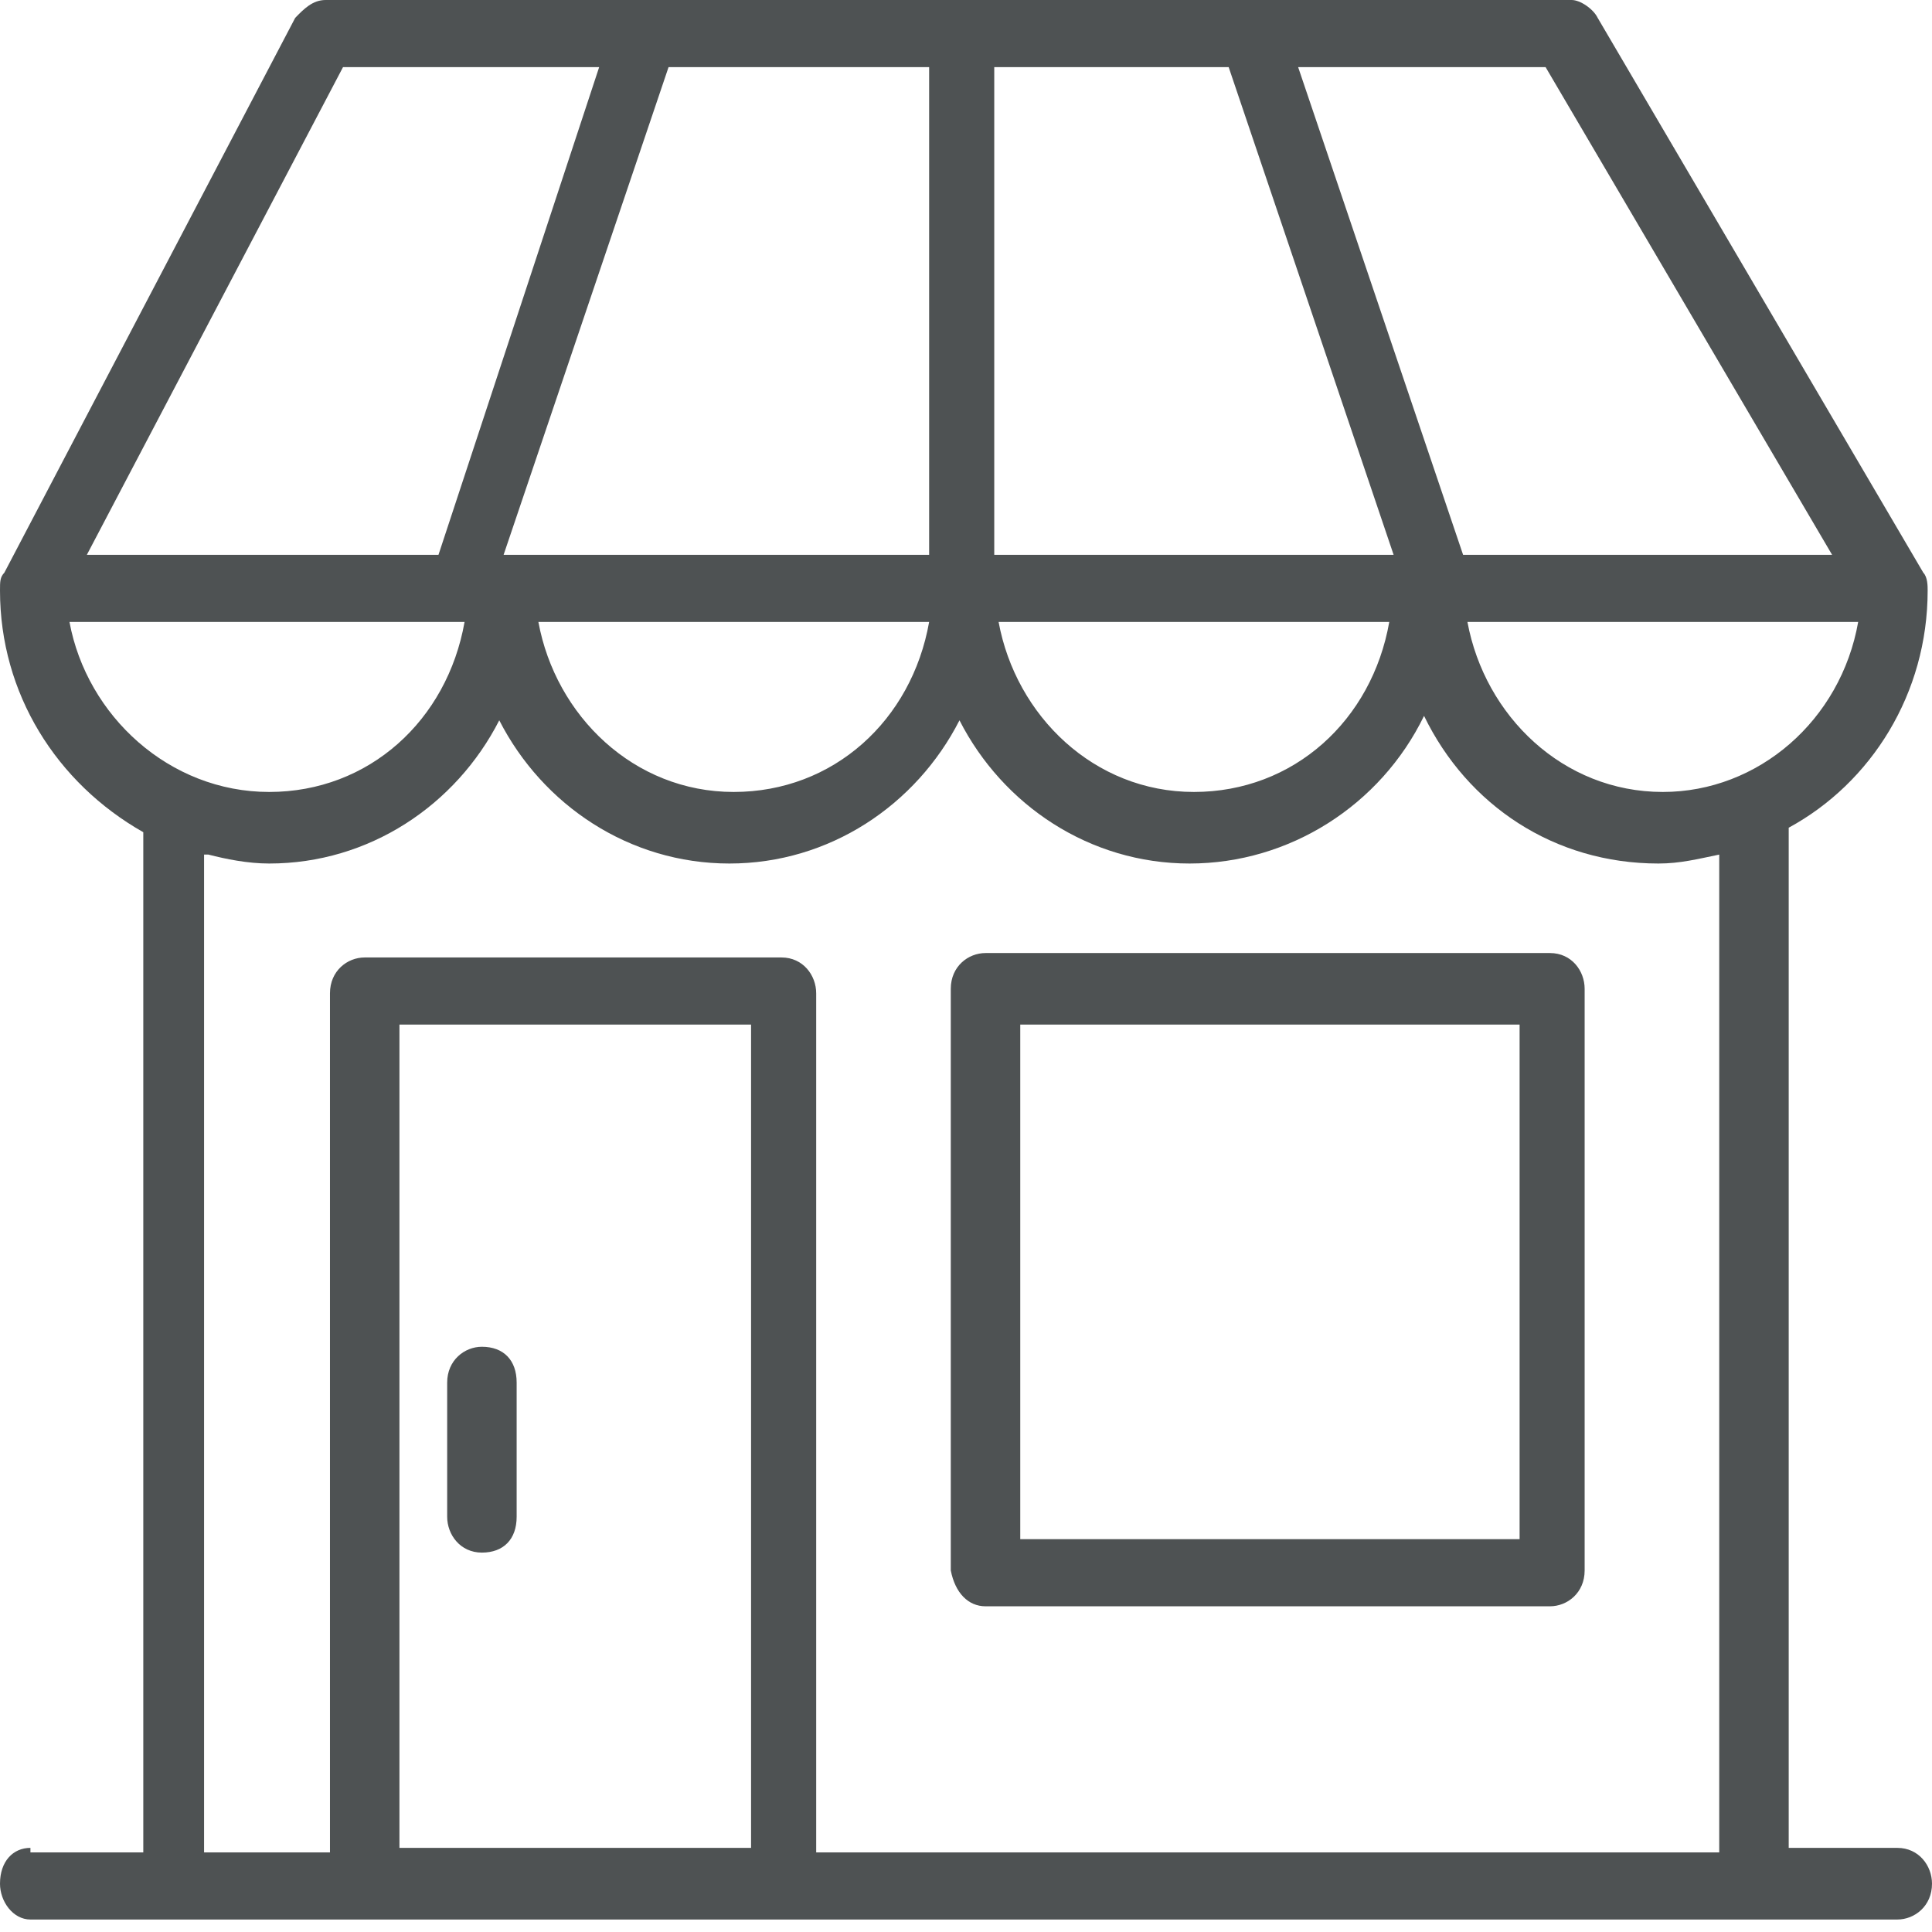 <svg width="24" height="24" viewBox="0 0 24 24" fill="none" xmlns="http://www.w3.org/2000/svg">
<path fill-rule="evenodd" clip-rule="evenodd" d="M22.22 10.282V22.955H23.569C23.838 22.955 24 23.178 24 23.4C24 23.678 23.784 23.845 23.569 23.845H0.378C0.162 23.845 0 23.622 0 23.4C0 23.122 0.162 22.955 0.378 22.955V23.011H1.78V10.338C0.701 9.726 0 8.615 0 7.336C0 7.225 0 7.17 0.054 7.114L3.667 0.222C3.775 0.111 3.883 0 4.045 0H19.524C19.631 0 19.793 0.111 19.847 0.222L23.892 7.114C23.946 7.17 23.946 7.281 23.946 7.336C23.946 8.615 23.245 9.726 22.22 10.282V10.282ZM4.962 22.955H9.33V12.728H4.962V22.955V22.955ZM3.344 9.838C4.584 9.838 5.555 8.948 5.771 7.726H0.863C1.079 8.893 2.103 9.838 3.344 9.838V9.838ZM4.261 0.834L1.079 6.892H5.447L7.443 0.834H4.261V0.834ZM11.542 0.834H8.305L6.256 6.892H11.542V0.834V0.834ZM6.688 7.726C6.903 8.893 7.874 9.838 9.114 9.838C10.355 9.838 11.326 8.948 11.542 7.726H6.688ZM9.061 10.727C7.82 10.727 6.742 10.004 6.202 8.948C5.663 10.004 4.584 10.727 3.344 10.727C3.074 10.727 2.804 10.671 2.589 10.616H2.535V23.011H4.099V12.339C4.099 12.061 4.314 11.894 4.53 11.894H9.708C9.977 11.894 10.139 12.117 10.139 12.339V23.011H21.357V10.616C21.088 10.671 20.872 10.727 20.602 10.727C19.308 10.727 18.229 10.004 17.69 8.893C17.15 10.004 16.018 10.727 14.777 10.727C13.537 10.727 12.458 10.004 11.919 8.948C11.38 10.004 10.301 10.727 9.061 10.727V10.727ZM17.258 7.726H12.405C12.62 8.893 13.591 9.838 14.831 9.838C16.072 9.838 17.043 8.948 17.258 7.726ZM12.351 0.834V6.892H17.312L15.263 0.834H12.351V0.834ZM19.2 0.834H16.126L18.175 6.892H22.759L19.2 0.834ZM18.229 7.726C18.445 8.893 19.416 9.838 20.656 9.838C21.843 9.838 22.867 8.948 23.083 7.726H18.229V7.726ZM19.685 12.283V19.509C19.685 19.787 19.47 19.954 19.254 19.954H12.243C12.027 19.954 11.865 19.787 11.811 19.509V12.283C11.811 12.005 12.027 11.839 12.243 11.839H19.254C19.524 11.839 19.685 12.061 19.685 12.283ZM18.877 12.728H12.674V19.12H18.877V12.728V12.728ZM5.986 19.287C5.717 19.287 5.555 19.064 5.555 18.842V17.175C5.555 16.897 5.771 16.73 5.986 16.73C6.256 16.73 6.418 16.897 6.418 17.175V18.842C6.418 19.12 6.256 19.287 5.986 19.287V19.287Z" fill="#4E5253"/>
</svg>
